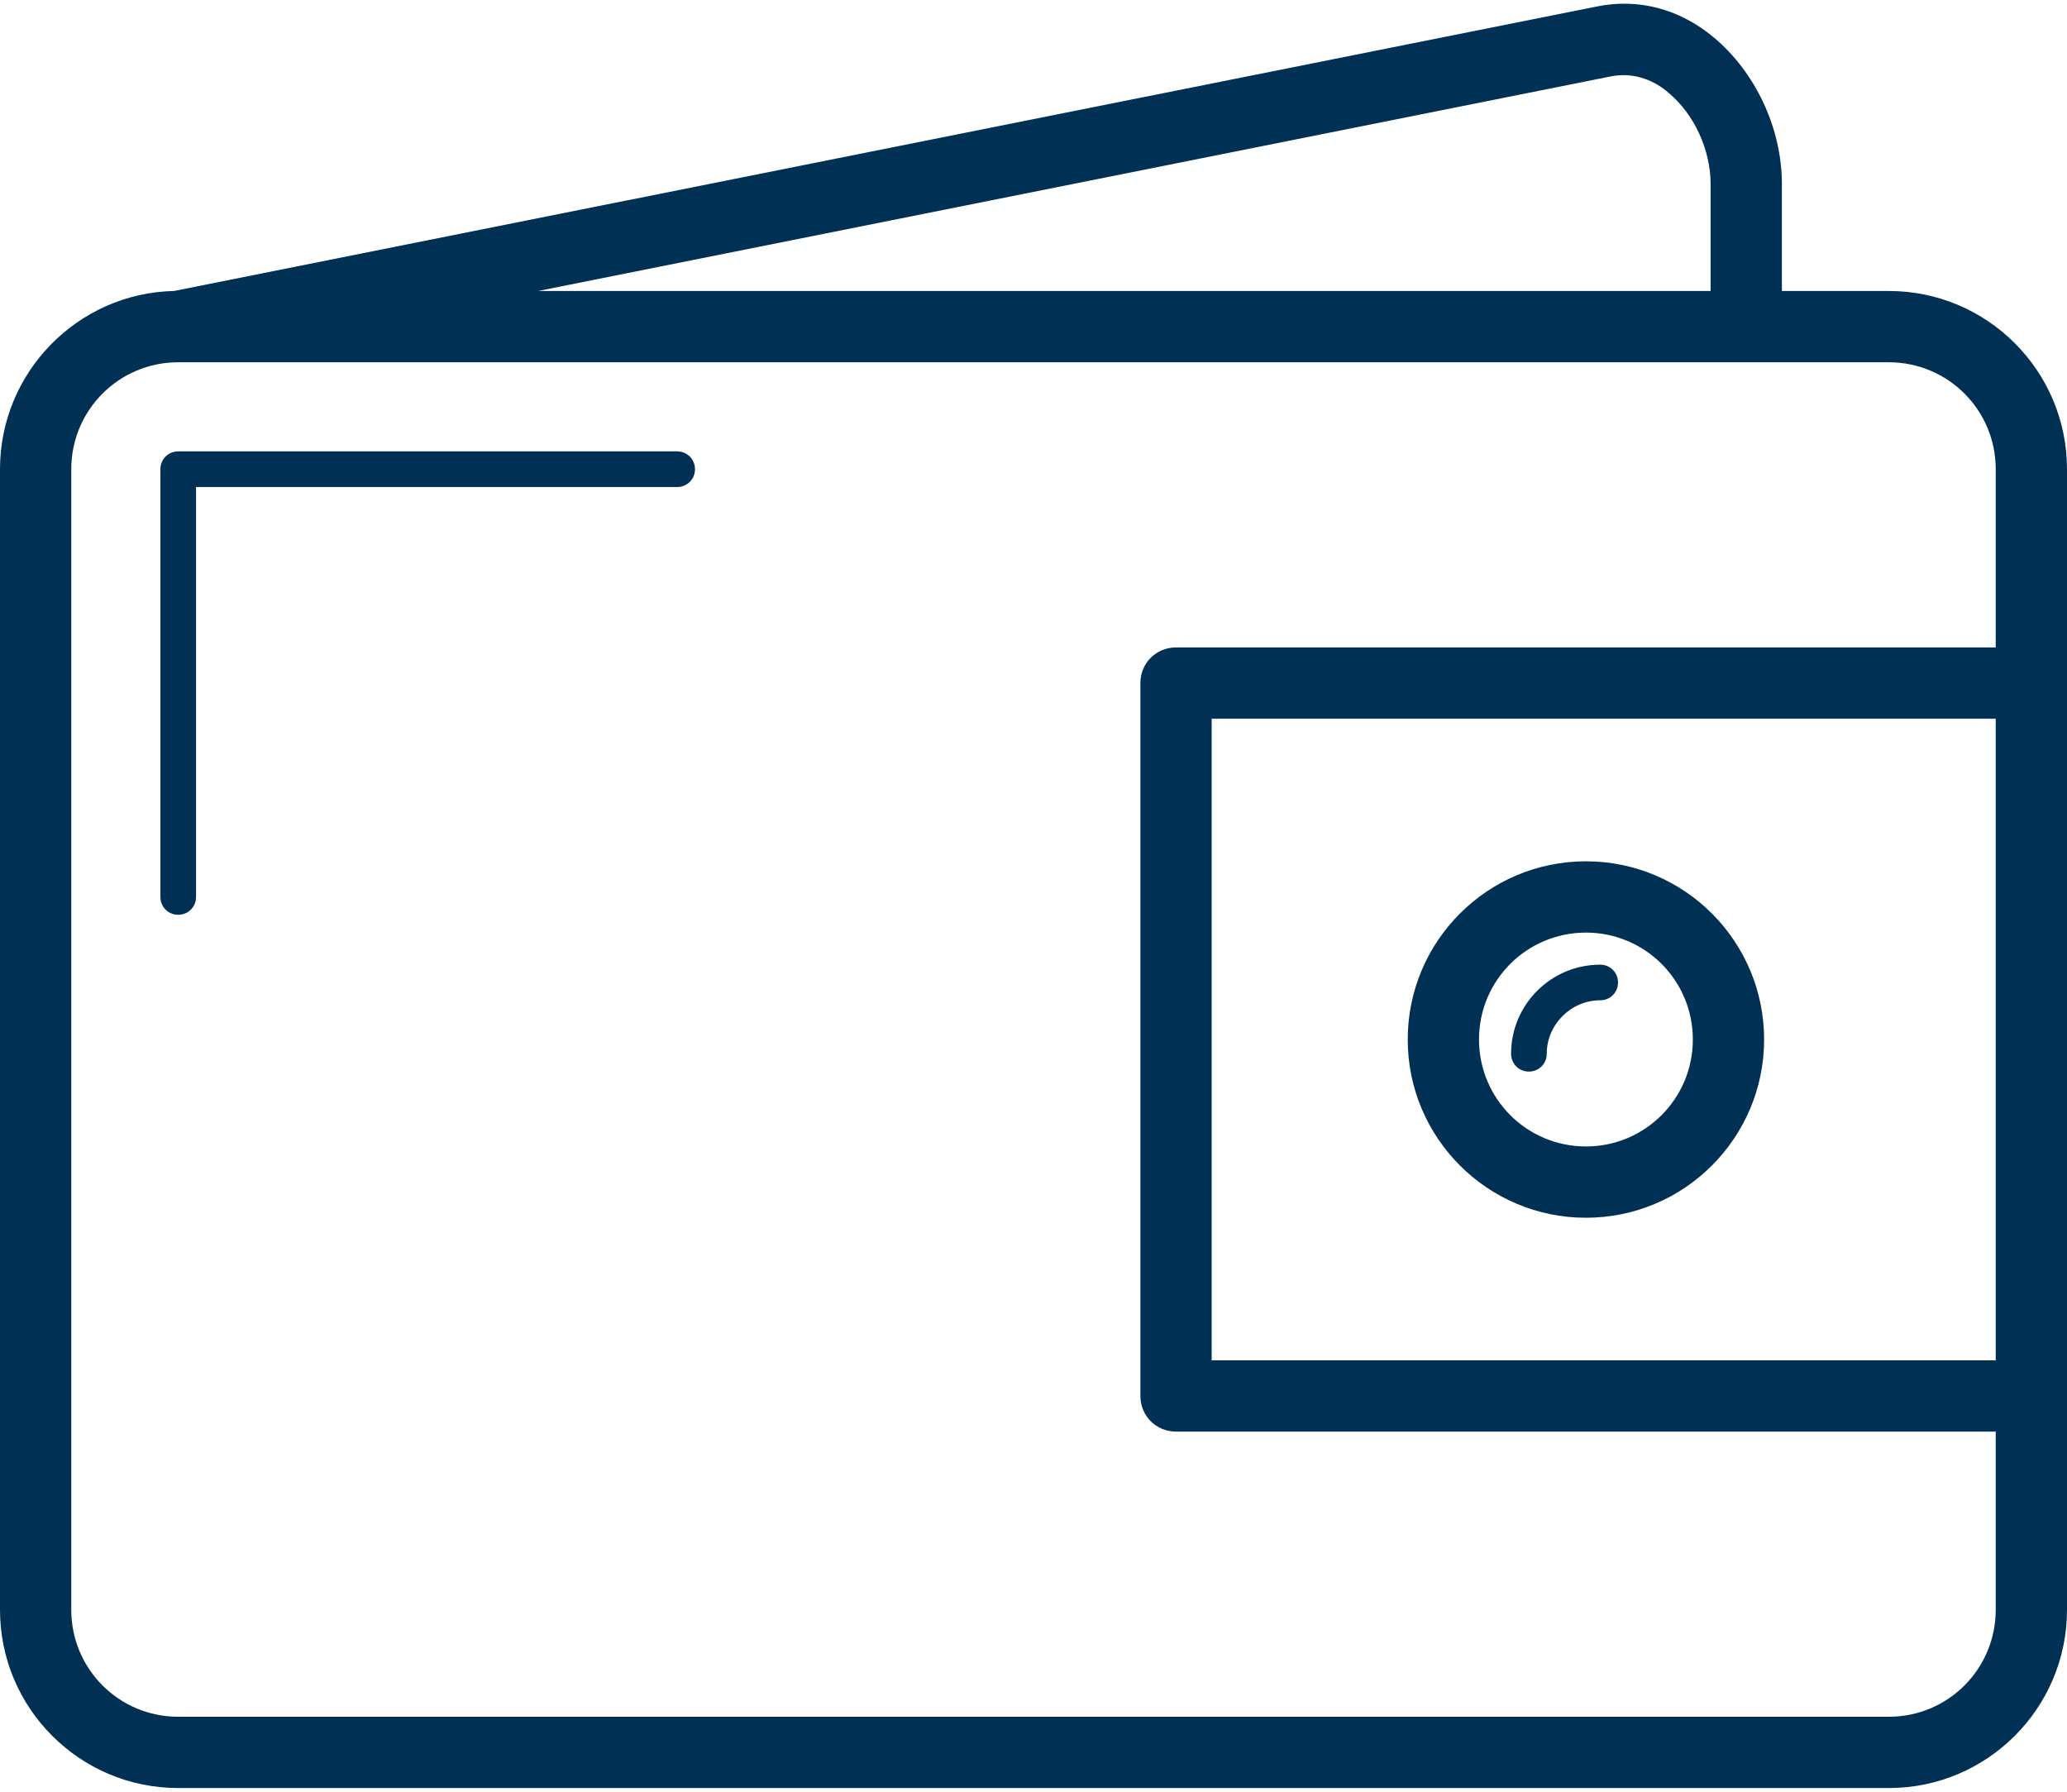 <svg width="60" height="52" viewBox="0 0 60 52" fill="none" xmlns="http://www.w3.org/2000/svg">
<path d="M54.828 8.445H51.724V5.342C51.724 3.728 50.959 2.093 49.738 1.079C48.745 0.252 47.545 -0.058 46.345 0.19L5.048 8.445C2.255 8.507 0 10.804 0 13.617V46.721C0 49.576 2.317 51.893 5.172 51.893H54.828C57.683 51.893 60 49.576 60 46.721V13.617C60 10.762 57.683 8.445 54.828 8.445ZM46.759 2.217C47.483 2.073 48.083 2.383 48.434 2.693C49.179 3.314 49.655 4.348 49.655 5.342V8.445H15.621L46.759 2.217ZM54.828 49.824H5.172C3.455 49.824 2.069 48.438 2.069 46.721V13.617C2.069 11.9 3.455 10.514 5.172 10.514H54.828C56.545 10.514 57.931 11.9 57.931 13.617V18.79H34.138C33.559 18.79 33.103 19.245 33.103 19.824V40.514C33.103 41.093 33.559 41.548 34.138 41.548H57.931V46.721C57.931 48.438 56.545 49.824 54.828 49.824ZM57.931 20.859V39.48H35.172V20.859H57.931Z" fill="#013055"/>
<path d="M19.656 13.1H5.173C4.884 13.1 4.656 13.328 4.656 13.617V26.031C4.656 26.321 4.884 26.549 5.173 26.549C5.463 26.549 5.691 26.321 5.691 26.031V14.135H19.656C19.946 14.135 20.174 13.907 20.174 13.617C20.174 13.328 19.946 13.1 19.656 13.1Z" fill="#013055"/>
<path d="M46.036 35.342C48.891 35.342 51.208 33.024 51.208 30.169C51.208 27.314 48.891 24.997 46.036 24.997C43.181 24.997 40.863 27.314 40.863 30.169C40.863 33.024 43.181 35.342 46.036 35.342ZM46.036 27.066C47.753 27.066 49.139 28.452 49.139 30.169C49.139 31.886 47.753 33.273 46.036 33.273C44.319 33.273 42.932 31.886 42.932 30.169C42.932 28.452 44.319 27.066 46.036 27.066Z" fill="#013055"/>
<path d="M44.38 31.1C44.67 31.1 44.898 30.873 44.898 30.583C44.898 29.735 45.601 29.031 46.45 29.031C46.739 29.031 46.967 28.804 46.967 28.514C46.967 28.224 46.739 27.997 46.45 27.997C45.022 27.997 43.863 29.155 43.863 30.583C43.863 30.873 44.091 31.1 44.38 31.1Z" fill="#013055"/>
</svg>

